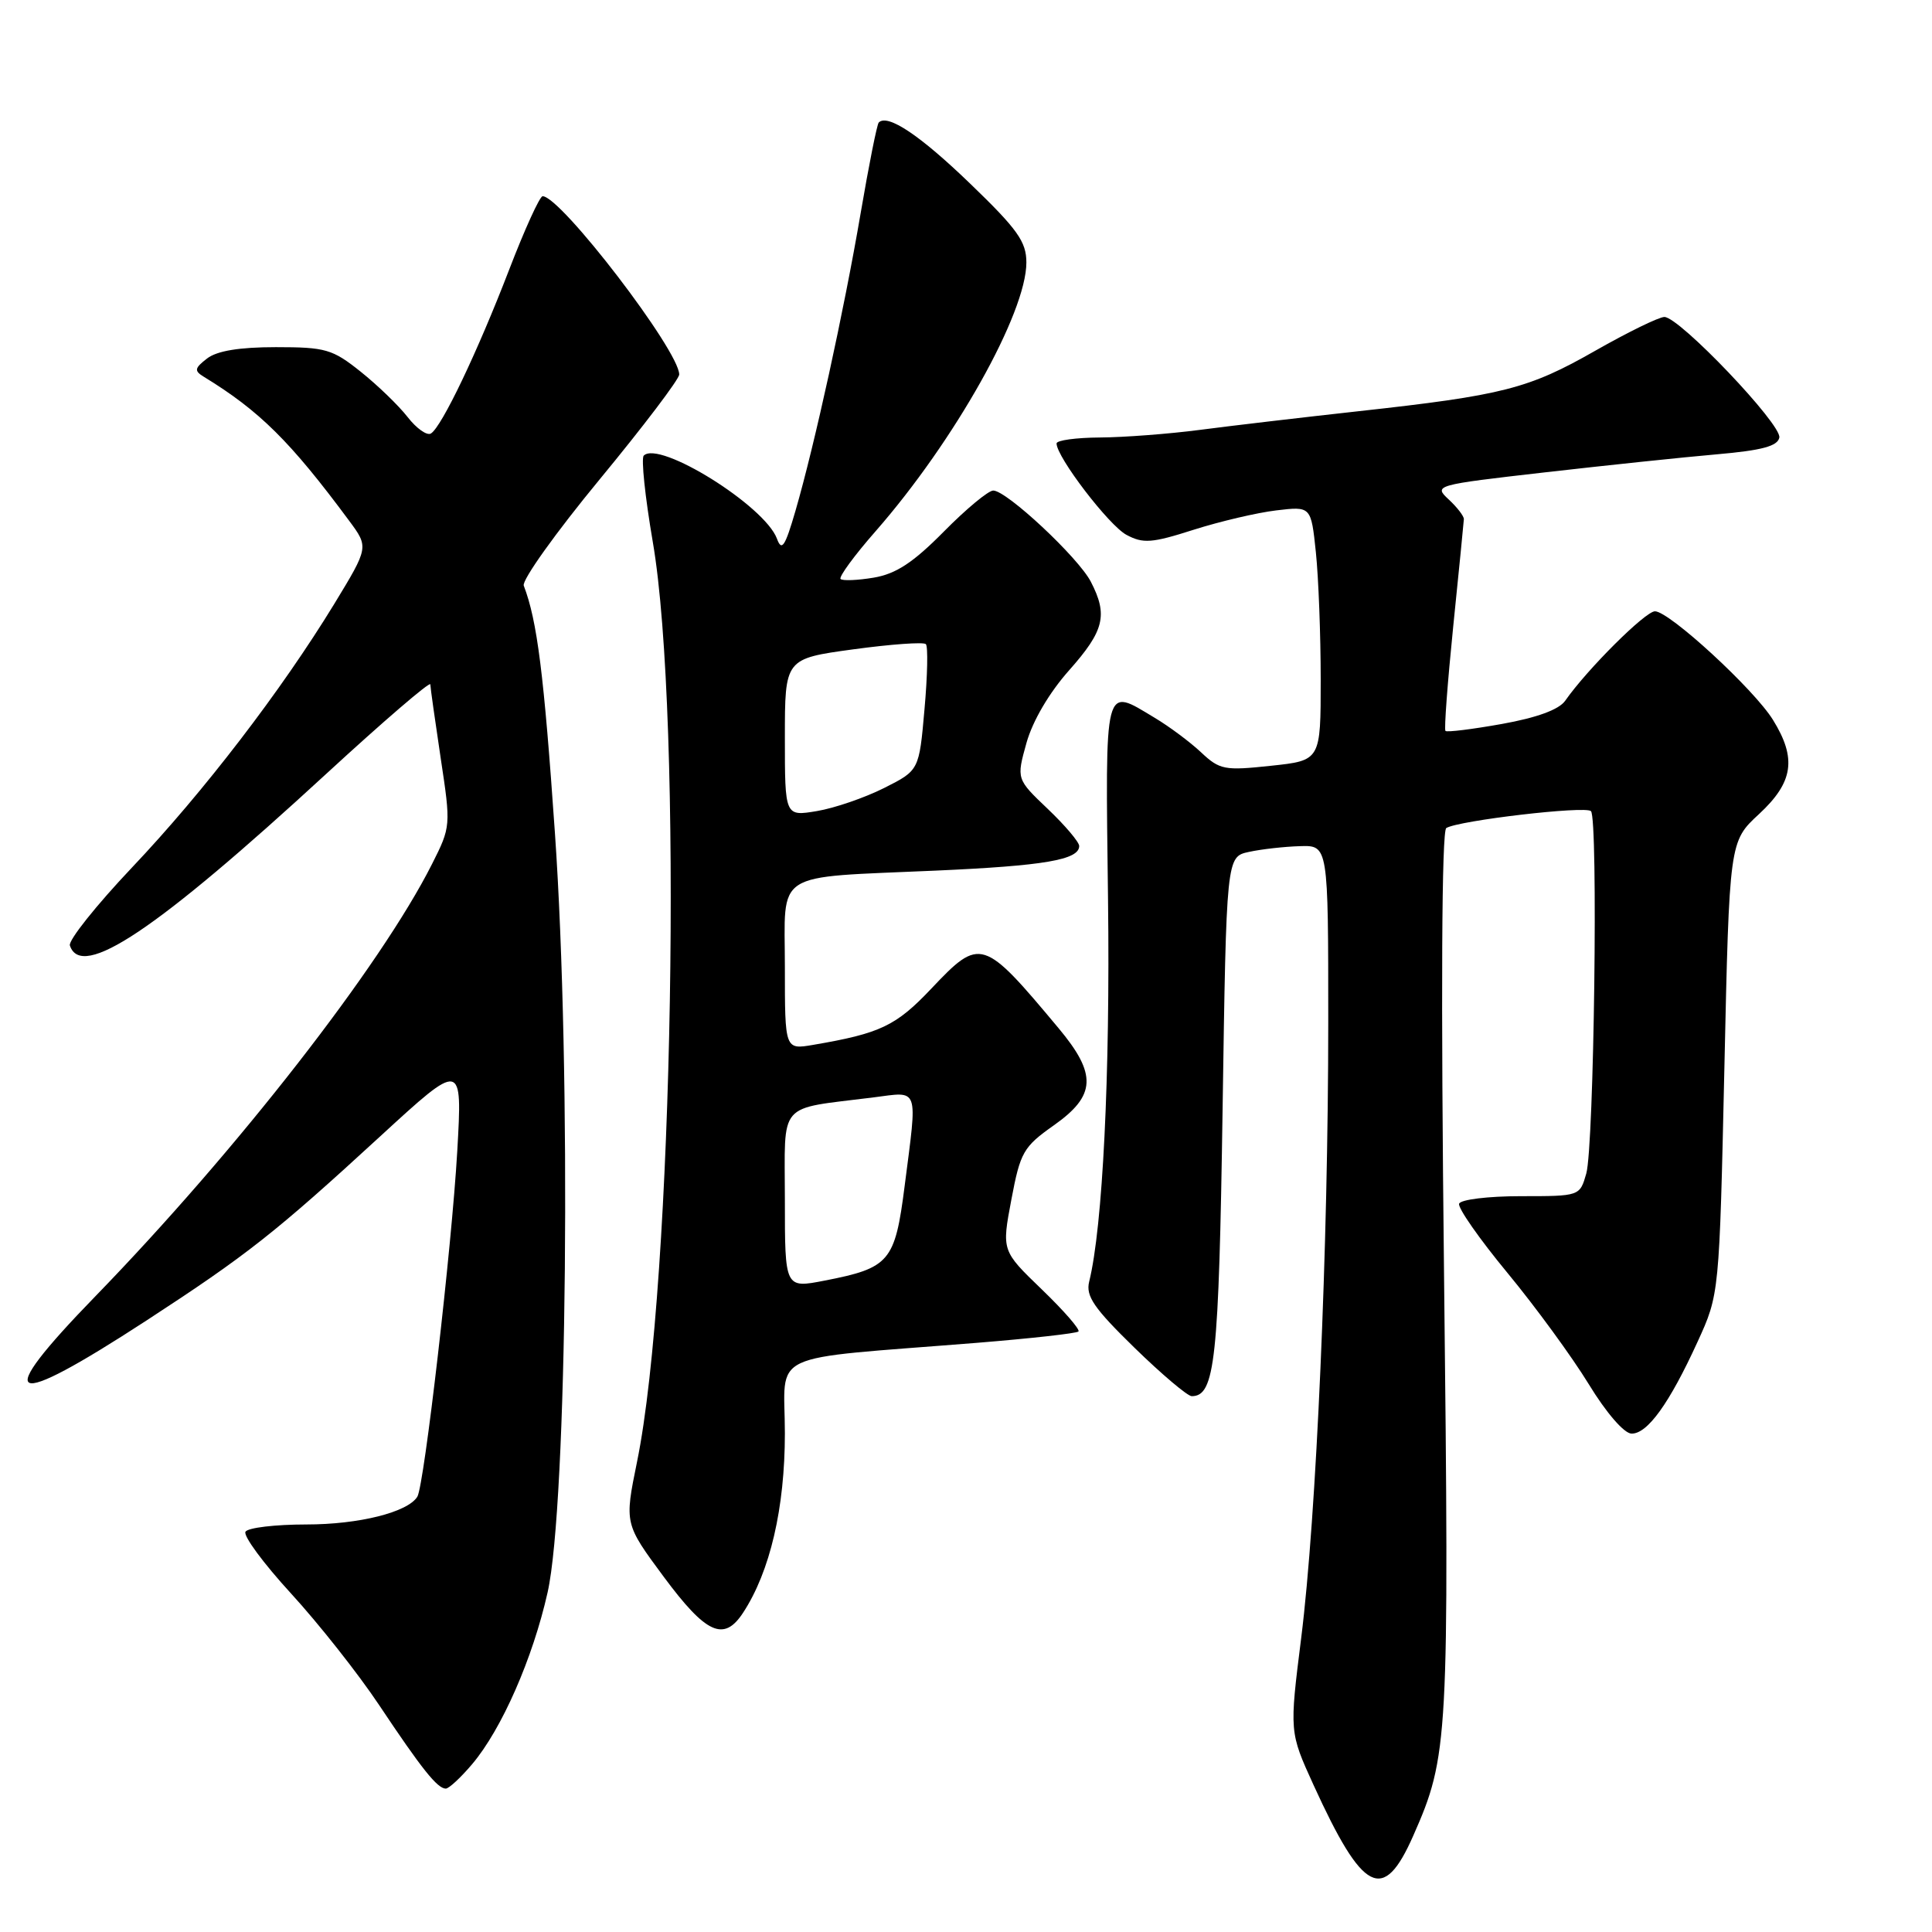 <?xml version="1.0" encoding="UTF-8" standalone="no"?>
<!DOCTYPE svg PUBLIC "-//W3C//DTD SVG 1.1//EN" "http://www.w3.org/Graphics/SVG/1.1/DTD/svg11.dtd" >
<svg xmlns="http://www.w3.org/2000/svg" xmlns:xlink="http://www.w3.org/1999/xlink" version="1.1" viewBox="0 0 256 256">
 <g >
 <path fill="currentColor"
d=" M 187.26 243.25 C 191.93 232.68 192.04 230.70 191.34 168.62 C 190.92 131.56 191.03 110.10 191.64 109.72 C 193.27 108.72 210.09 106.75 210.81 107.48 C 211.78 108.46 211.22 151.87 210.19 155.50 C 209.33 158.50 209.33 158.50 201.50 158.50 C 197.17 158.50 193.52 158.95 193.34 159.50 C 193.15 160.05 196.04 164.18 199.75 168.67 C 203.46 173.16 208.30 179.79 210.50 183.38 C 212.82 187.19 215.20 189.94 216.18 189.96 C 218.29 190.01 221.21 185.95 224.93 177.81 C 227.82 171.50 227.82 171.50 228.49 141.50 C 229.15 111.50 229.15 111.50 233.08 107.87 C 237.63 103.65 238.10 100.51 234.93 95.39 C 232.42 91.33 221.19 81.00 219.29 81.00 C 218.02 81.00 210.31 88.68 207.39 92.86 C 206.57 94.03 203.64 95.10 199.00 95.93 C 195.08 96.63 191.72 97.05 191.53 96.85 C 191.34 96.66 191.81 90.42 192.56 83.00 C 193.32 75.58 193.95 69.18 193.97 68.79 C 193.99 68.40 193.08 67.22 191.96 66.18 C 189.95 64.31 190.11 64.26 204.71 62.59 C 212.85 61.66 223.09 60.58 227.49 60.20 C 233.45 59.68 235.55 59.12 235.77 57.98 C 236.10 56.24 222.53 42.00 220.54 42.00 C 219.82 42.00 215.69 44.02 211.37 46.48 C 202.53 51.52 199.16 52.38 180.00 54.49 C 172.57 55.31 163.12 56.42 159.00 56.96 C 154.88 57.50 148.91 57.95 145.75 57.97 C 142.59 57.99 140.00 58.34 140.00 58.76 C 140.00 60.56 146.94 69.63 149.26 70.87 C 151.47 72.05 152.62 71.97 158.15 70.20 C 161.64 69.09 166.58 67.93 169.11 67.63 C 173.72 67.08 173.72 67.08 174.36 73.18 C 174.71 76.54 175.00 84.12 175.00 90.03 C 175.00 100.77 175.00 100.77 168.40 101.47 C 162.25 102.13 161.62 102.01 159.15 99.69 C 157.69 98.32 154.93 96.26 153.00 95.11 C 146.22 91.04 146.46 90.10 146.82 119.25 C 147.11 142.51 146.11 162.60 144.32 169.83 C 143.85 171.74 144.95 173.34 150.32 178.58 C 153.94 182.11 157.36 185.00 157.91 185.00 C 161.00 185.00 161.50 180.28 162.00 147.01 C 162.50 113.52 162.50 113.52 165.50 112.88 C 167.15 112.52 170.19 112.18 172.25 112.12 C 176.00 112.00 176.00 112.00 176.00 135.42 C 176.00 165.23 174.43 200.94 172.42 217.00 C 170.85 229.50 170.85 229.50 174.04 236.50 C 180.61 250.89 183.29 252.26 187.26 243.25 Z  M 62.57 233.75 C 66.47 229.14 70.60 219.74 72.56 211.00 C 75.17 199.42 75.72 141.83 73.53 110.37 C 72.07 89.27 71.18 82.24 69.40 77.60 C 69.13 76.89 73.65 70.56 79.45 63.53 C 85.25 56.50 90.00 50.24 90.00 49.62 C 89.99 46.46 74.31 26.00 71.90 26.00 C 71.52 26.00 69.52 30.39 67.46 35.75 C 63.28 46.61 58.54 56.55 57.10 57.44 C 56.58 57.76 55.19 56.78 54.01 55.26 C 52.83 53.74 50.03 51.04 47.79 49.25 C 44.05 46.26 43.14 46.00 36.55 46.00 C 31.71 46.00 28.75 46.49 27.44 47.50 C 25.77 48.79 25.71 49.13 27.00 49.92 C 34.38 54.43 38.47 58.48 46.27 69.01 C 48.86 72.51 48.86 72.51 44.30 80.01 C 37.27 91.52 26.99 104.93 17.48 114.96 C 12.74 119.97 9.04 124.61 9.26 125.28 C 10.78 129.92 20.67 123.30 43.25 102.52 C 50.81 95.56 57.01 90.24 57.02 90.68 C 57.03 91.13 57.66 95.55 58.40 100.50 C 59.75 109.41 59.74 109.55 57.24 114.50 C 50.45 127.98 31.37 152.47 12.64 171.76 C -1.22 186.02 0.91 187.02 19.43 174.96 C 32.75 166.28 36.47 163.35 50.38 150.57 C 61.27 140.57 61.27 140.57 60.59 152.53 C 59.86 165.24 56.21 196.85 55.30 198.32 C 54.03 200.38 47.56 202.00 40.59 202.00 C 36.48 202.00 32.85 202.43 32.53 202.96 C 32.20 203.49 34.91 207.16 38.55 211.13 C 42.19 215.10 47.45 221.75 50.23 225.92 C 55.89 234.41 57.96 237.00 59.07 237.00 C 59.48 237.00 61.06 235.54 62.57 233.75 Z  M 98.46 213.70 C 102.04 208.24 104.00 199.82 104.00 189.92 C 104.00 178.84 101.08 180.21 129.47 177.93 C 136.61 177.35 142.65 176.68 142.90 176.43 C 143.15 176.18 140.97 173.67 138.04 170.85 C 132.73 165.73 132.73 165.73 134.01 158.96 C 135.20 152.66 135.59 151.97 139.64 149.11 C 145.24 145.16 145.38 142.35 140.25 136.22 C 130.26 124.26 129.89 124.14 123.43 130.97 C 118.72 135.95 116.66 136.93 107.75 138.45 C 104.00 139.09 104.00 139.09 104.00 128.16 C 104.00 115.18 102.18 116.34 124.00 115.36 C 138.39 114.72 143.00 113.93 143.00 112.10 C 143.00 111.58 141.13 109.37 138.84 107.19 C 134.68 103.23 134.68 103.23 136.01 98.45 C 136.83 95.52 139.03 91.78 141.68 88.80 C 146.32 83.57 146.83 81.50 144.54 77.08 C 142.88 73.87 133.39 65.00 131.61 65.00 C 130.96 65.00 128.01 67.45 125.06 70.44 C 121.01 74.54 118.73 76.04 115.78 76.54 C 113.63 76.90 111.65 76.98 111.38 76.72 C 111.12 76.45 113.21 73.59 116.04 70.37 C 126.49 58.43 136.00 41.48 136.00 34.78 C 136.00 32.03 134.83 30.38 128.57 24.35 C 121.92 17.93 117.62 15.05 116.44 16.23 C 116.21 16.45 115.13 21.87 114.04 28.25 C 111.82 41.25 107.94 58.96 105.40 67.70 C 104.02 72.45 103.58 73.10 102.95 71.38 C 101.34 67.03 87.36 58.31 85.30 60.37 C 84.94 60.73 85.48 65.86 86.49 71.76 C 90.50 94.98 89.22 170.24 84.41 193.70 C 82.74 201.90 82.74 201.90 87.96 208.95 C 93.58 216.52 95.92 217.58 98.46 213.70 Z  M 104.00 158.97 C 104.00 145.72 102.86 147.04 115.75 145.41 C 121.86 144.63 121.58 143.83 119.87 157.15 C 118.59 167.19 117.89 168.01 109.25 169.69 C 104.00 170.71 104.00 170.71 104.00 158.97 Z  M 104.00 97.73 C 104.00 87.28 104.00 87.28 113.07 86.04 C 118.06 85.36 122.38 85.05 122.68 85.35 C 122.98 85.64 122.90 89.53 122.50 93.98 C 121.79 102.08 121.79 102.08 117.14 104.42 C 114.59 105.70 110.59 107.08 108.25 107.47 C 104.00 108.18 104.00 108.18 104.00 97.73 Z "/>
</g>
</svg>